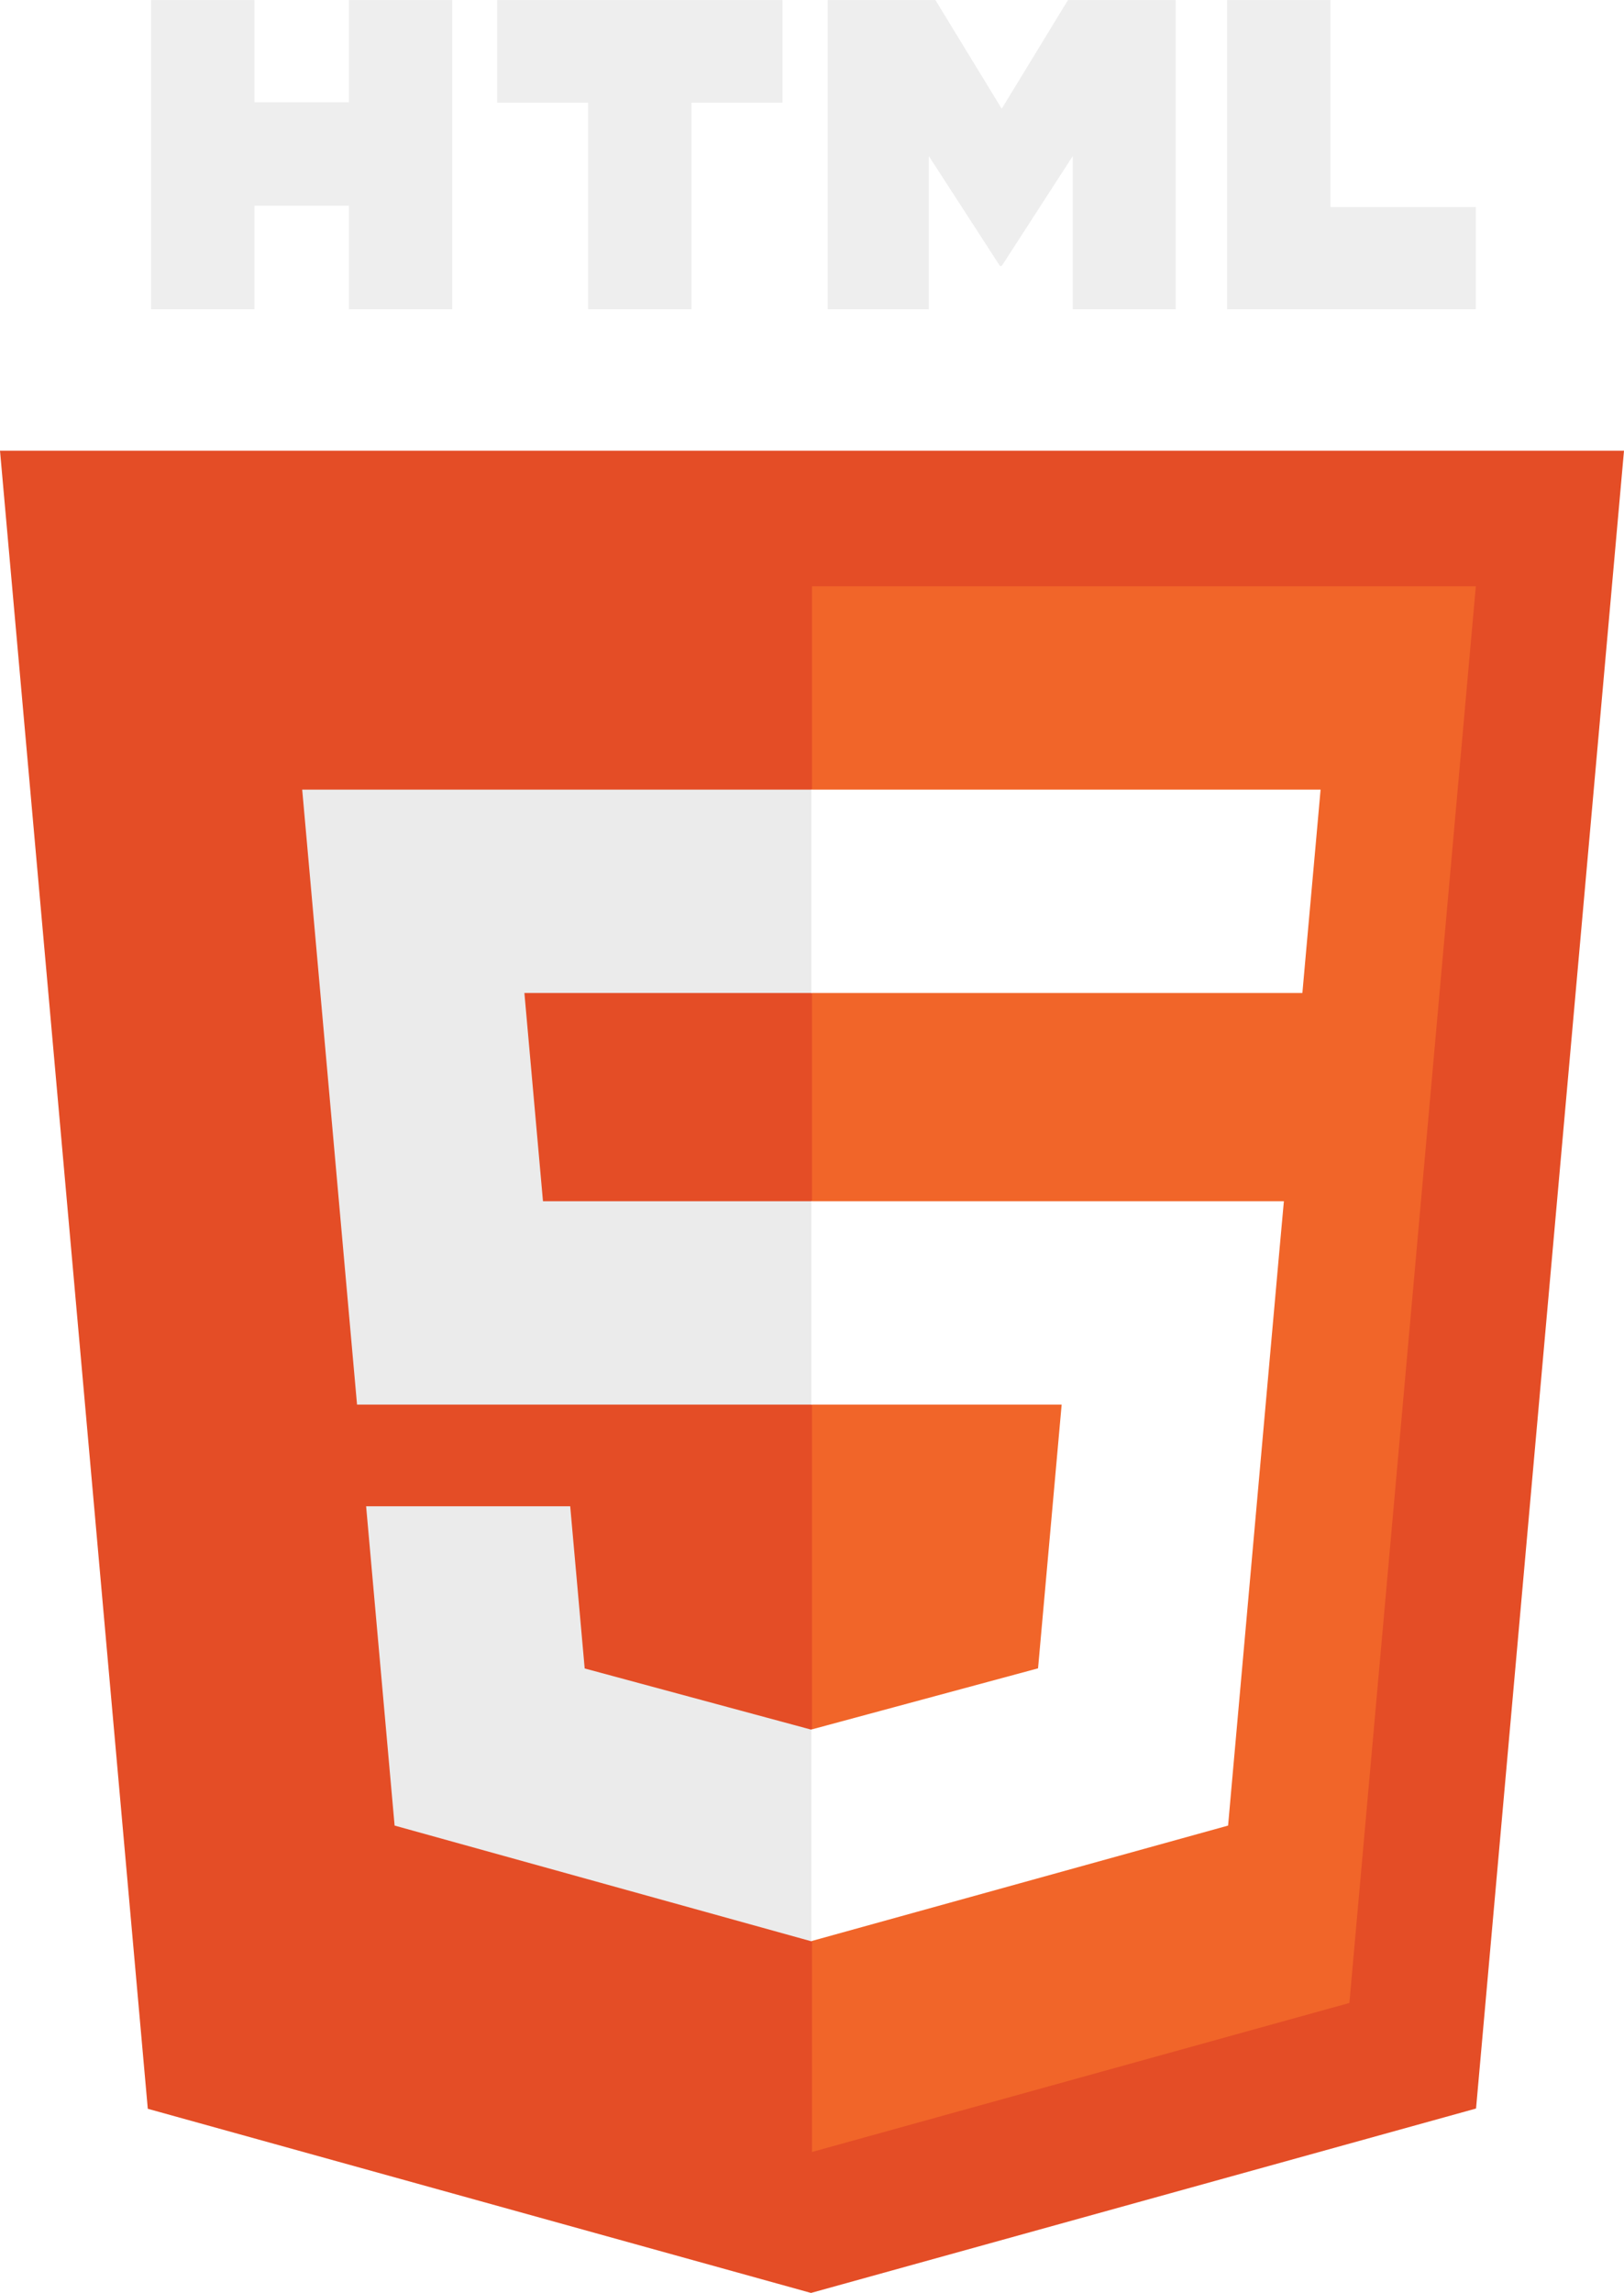 <svg enable-background="new 221.807 89.47 440 621.061" height="2500" viewBox="221.807 89.47 440 621.06" width="1771" xmlns="http://www.w3.org/2000/svg"><filter id="a" height="150%" width="150%" x="-5%" y="-5%"><feFlood flood-opacity=".5" result="floodFill"/><feComposite in="floodFill" in2="SourceAlpha" operator="in" result="coloredAlpha"/><feGaussianBlur in="coloredAlpha" result="blur" stdDeviation="8"/><feComposite in="blur" in2="SourceGraphic" operator="out" result="maskedOffsetBlur"/><feMerge><feMergeNode in="maskedOffsetBlur"/><feMergeNode in="SourceGraphic"/></feMerge></filter><g filter="url(#a)"><path d="M261.849 660.647l-40.042-449.125h440l-40.086 449.054-180.184 49.954z" fill="#e44d26"/><path d="M441.807 672.348l145.596-40.367 34.258-383.735H441.807z" fill="#f16529"/><path d="M441.807 414.82h-72.888l-5.035-56.406h77.923V303.33H303.683l1.32 14.778 13.538 151.794h123.266zm0 143.056l-.242.066-61.346-16.566-3.922-43.93h-55.294l7.718 86.489 112.834 31.323.252-.071z" fill="#ebebeb"/><path d="M262.745 89.47h27.992v27.656h25.606V89.47h27.993v83.75h-27.993v-28.044h-25.606v28.044h-27.99zm118.404 27.774h-24.642V89.47H433.8v27.774h-24.654v55.976H381.15v-55.976zm64.916-27.774h29.19l17.955 29.428 17.938-29.428h29.2v83.75h-27.882v-41.512l-19.259 29.778h-.481l-19.272-29.778v41.512h-27.39V89.47zm108.212 0h28v56.068h39.368v27.682h-67.368z" fill="#eee"/><path d="M441.617 414.82v55.082h67.83l-6.395 71.44-61.435 16.58v57.307l112.924-31.294.826-9.309 12.946-145.014 1.344-14.792h-14.842zm0-111.49v55.084H574.67l1.103-12.382 2.51-27.924 1.318-14.778z" fill="#fff"/></g></svg>
